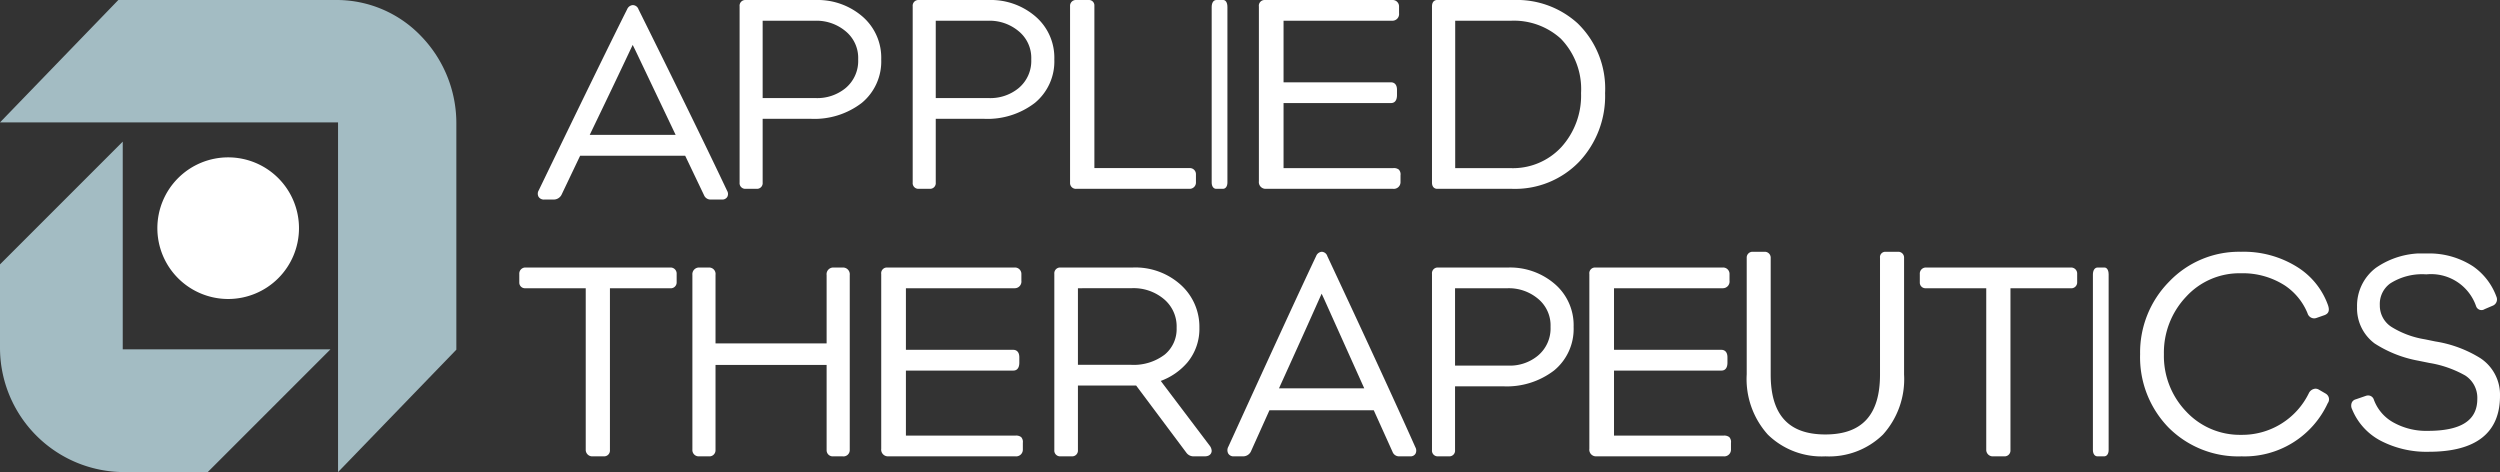 <svg id="Dark_Applied_Therapeutics_Logo" data-name="Dark Applied Therapeutics Logo" xmlns="http://www.w3.org/2000/svg" xmlns:xlink="http://www.w3.org/1999/xlink" width="158.87" height="30" viewBox="0 0 158.87 30">
  <rect x="0" y="0" width="158.87" height="30" fill="#333333" stroke="none"/>
  <defs>
    <clipPath id="clip-path">
      <path id="Clip_16" data-name="Clip 16" d="M0,0H9.455V12.6H0Z" transform="translate(0.415 0.109)" fill="none"/>
    </clipPath>
    <clipPath id="clip-path-2">
      <path id="Clip_29" data-name="Clip 29" d="M0,0H12.089V12.357H0Z" transform="translate(0.175 0.324)" fill="none"/>
    </clipPath>
  </defs>
  <path id="Fill_1" data-name="Fill 1" d="M11.621,13h-.728a.439.439,0,0,1-.4-.286L9.3,10.071H2.671L1.516,12.638A.552.552,0,0,1,1.009,13H.415a.389.389,0,0,1-.365-.182.457.457,0,0,1,.013-.441C2.816,6.338,4.693,2.264,5.641.266A.42.42,0,0,1,5.992,0a.389.389,0,0,1,.359.282c2.442,5.211,4.323,9.294,5.591,12.136a.432.432,0,0,1,.011.412A.36.36,0,0,1,11.621,13ZM5.988,2.663h0l-.024.053c-.035.077-.077.167-.123.273C5.222,4.381,4.36,6.295,3.277,8.678H8.695L6.147,3.007c-.064-.14-.116-.252-.159-.344Z" transform="translate(78 16)" fill="#fff"/>
  <path id="Fill_3" data-name="Fill 3" d="M1.1,12H.369A.362.362,0,0,1,0,11.6V.4A.362.362,0,0,1,.369,0h4.5A4.343,4.343,0,0,1,7.78,1.027,3.447,3.447,0,0,1,9,3.775,3.414,3.414,0,0,1,7.76,6.542,4.943,4.943,0,0,1,4.526,7.55H1.465V11.6A.362.362,0,0,1,1.1,12ZM1.465,1.317V6.233h3.38a2.788,2.788,0,0,0,1.877-.625,2.248,2.248,0,0,0,.812-1.833,2.191,2.191,0,0,0-.787-1.782,2.886,2.886,0,0,0-1.937-.676Z" transform="translate(91 17)" fill="#fff"/>
  <path id="Fill_5" data-name="Fill 5" d="M8.532,10.682H1.567V6.549H8.4c.14,0,.376-.066.376-.509V5.708c0-.442-.287-.477-.376-.477H1.567V1.317H8.476A.426.426,0,0,0,8.908.842V.427A.408.408,0,0,0,8.476,0H.358A.362.362,0,0,0,0,.413V11.519A.424.424,0,0,0,.431,12h8.1A.427.427,0,0,0,9,11.557v-.416a.447.447,0,0,0-.108-.364.517.517,0,0,0-.361-.095" transform="translate(101 17)" fill="#fff"/>
  <path id="Fill_7" data-name="Fill 7" d="M9.616,0H8.8a.338.338,0,0,0-.329.383V7.8c0,2.564-1.137,3.809-3.475,3.809S1.524,10.361,1.524,7.8V.4A.375.375,0,0,0,1.141,0H.383A.367.367,0,0,0,0,.383v7.4A5.281,5.281,0,0,0,1.344,11.62,4.891,4.891,0,0,0,5,13a4.893,4.893,0,0,0,3.656-1.38A5.259,5.259,0,0,0,10,7.8V.383A.367.367,0,0,0,9.616,0" transform="translate(111 16)" fill="#fff"/>
  <path id="Fill_9" data-name="Fill 9" d="M9.595,0H.405A.386.386,0,0,0,0,.409V.957a.357.357,0,0,0,.387.36H4.222V11.57a.413.413,0,0,0,.442.43h.71a.371.371,0,0,0,.387-.4V1.317H9.577A.372.372,0,0,0,10,.957V.409A.385.385,0,0,0,9.595,0" transform="translate(122 17)" fill="#fff"/>
  <path id="Fill_11" data-name="Fill 11" d="M.737,0H.3C.118,0,0,.175,0,.446V11.6c0,.237.116.4.288.4H.713C.885,12,1,11.841,1,11.6V.446C1,.118.859,0,.737,0" transform="translate(133 17)" fill="#fff"/>
  <path id="Fill_13" data-name="Fill 13" d="M11.811,9.023l-.458-.266a.413.413,0,0,0-.206-.057.5.5,0,0,0-.427.292,4.71,4.71,0,0,1-4.29,2.641,4.664,4.664,0,0,1-3.5-1.478A5.1,5.1,0,0,1,1.512,6.508,5.163,5.163,0,0,1,2.918,2.862,4.591,4.591,0,0,1,6.4,1.366a4.936,4.936,0,0,1,2.793.773,3.894,3.894,0,0,1,1.446,1.768.445.445,0,0,0,.415.325.453.453,0,0,0,.141-.023l.558-.195L11.778,4a.438.438,0,0,0,.12-.084c.16-.163.077-.413.04-.527A4.74,4.74,0,0,0,10.08,1.029,6.394,6.394,0,0,0,6.413,0a6.144,6.144,0,0,0-4.57,1.9A6.4,6.4,0,0,0,0,6.508a6.4,6.4,0,0,0,1.8,4.655A6.252,6.252,0,0,0,6.448,13a5.817,5.817,0,0,0,5.474-3.375.415.415,0,0,0-.111-.6" transform="translate(136 16)" fill="#fff"/>
  <g id="Group_17" data-name="Group 17" transform="translate(149 16)">
    <path id="Clip_16-2" data-name="Clip 16" d="M0,0H9.455V12.6H0Z" transform="translate(0.415 0.109)" fill="none"/>
    <g id="Group_17-2" data-name="Group 17" clip-path="url(#clip-path)">
      <path id="Fill_15" data-name="Fill 15" d="M8.215,6.657A7.655,7.655,0,0,0,5.351,5.591l-.666-.137a5.767,5.767,0,0,1-2.113-.78,1.607,1.607,0,0,1-.754-1.389,1.607,1.607,0,0,1,.658-1.38,3.774,3.774,0,0,1,2.3-.579A3.023,3.023,0,0,1,7.937,3.353a.362.362,0,0,0,.542.183l.5-.213a.431.431,0,0,0,.247-.583A4.022,4.022,0,0,0,7.738.813,5.088,5.088,0,0,0,4.808,0,5.158,5.158,0,0,0,1.56.917,3.019,3.019,0,0,0,.371,3.4,2.782,2.782,0,0,0,1.487,5.717a7.625,7.625,0,0,0,2.8,1.1c.269.057.494.1.664.136a6.886,6.886,0,0,1,2.293.8,1.685,1.685,0,0,1,.769,1.49c0,1.365-1.029,2.028-3.148,2.028a4.265,4.265,0,0,1-2.19-.537A2.723,2.723,0,0,1,1.435,9.279a.377.377,0,0,0-.357-.258.452.452,0,0,0-.153.028l-.637.219a.38.38,0,0,0-.248.2A.511.511,0,0,0,.056,9.9a3.932,3.932,0,0,0,1.818,2,6.3,6.3,0,0,0,3.056.7c3,0,4.525-1.2,4.525-3.556A2.776,2.776,0,0,0,8.215,6.657" transform="translate(0.415 0.109)" fill="#fff"/>
    </g>
  </g>
  <path id="Fill_18" data-name="Fill 18" d="M9.595,0H.405A.386.386,0,0,0,0,.409V.957a.358.358,0,0,0,.388.36H4.222V11.57a.413.413,0,0,0,.442.43h.709a.37.37,0,0,0,.387-.4V1.317H9.577A.372.372,0,0,0,10,.957V.409A.385.385,0,0,0,9.595,0" transform="translate(33 17)" fill="#fff"/>
  <path id="Fill_20" data-name="Fill 20" d="M9.561,0H8.953A.424.424,0,0,0,8.53.481V4.823H1.47V.464A.408.408,0,0,0,1.065,0H.44A.424.424,0,0,0,0,.464V11.57A.4.4,0,0,0,.422,12h.626a.388.388,0,0,0,.422-.4V6.191H8.53V11.6a.388.388,0,0,0,.422.4h.591A.4.4,0,0,0,10,11.6V.481A.431.431,0,0,0,9.561,0" transform="translate(44 17)" fill="#fff"/>
  <path id="Fill_22" data-name="Fill 22" d="M8.532,10.682H1.569V6.549H8.4c.14,0,.376-.066.376-.509V5.708c0-.442-.288-.477-.376-.477H1.569V1.317H8.477a.425.425,0,0,0,.43-.475V.427A.407.407,0,0,0,8.477,0H.358A.362.362,0,0,0,0,.413V11.519A.428.428,0,0,0,.433,12h8.1A.427.427,0,0,0,9,11.557v-.416a.452.452,0,0,0-.108-.365.522.522,0,0,0-.361-.094" transform="translate(56 17)" fill="#fff"/>
  <path id="Fill_24" data-name="Fill 24" d="M9.552,12H8.841a.558.558,0,0,1-.451-.233L5.2,7.5H1.5v4.1a.367.367,0,0,1-.379.4H.378A.367.367,0,0,1,0,11.6V.4A.367.367,0,0,1,.378,0H4.99A4.3,4.3,0,0,1,8.079,1.14,3.584,3.584,0,0,1,9.219,3.826a3.338,3.338,0,0,1-.756,2.2,4.067,4.067,0,0,1-1.7,1.181l3.1,4.1a.588.588,0,0,1,.137.345C10,11.689,9.987,12,9.552,12ZM1.5,1.317V6.182H4.849a3.252,3.252,0,0,0,2.173-.654,2.1,2.1,0,0,0,.75-1.693,2.261,2.261,0,0,0-.8-1.822,2.994,2.994,0,0,0-2.032-.7Z" transform="translate(67 17)" fill="#fff"/>
  <path id="Fill_26" data-name="Fill 26" d="M9,4.5A4.5,4.5,0,1,0,4.5,9,4.5,4.5,0,0,0,9,4.5" transform="translate(10 10)" fill="#fff"/>
  <g id="Group_30" data-name="Group 30" transform="translate(34)">
    <path id="Clip_29-2" data-name="Clip 29" d="M0,0H12.089V12.357H0Z" transform="translate(0.175 0.324)" fill="none"/>
    <g id="Group_30-2" data-name="Group 30" clip-path="url(#clip-path-2)">
      <path id="Fill_28" data-name="Fill 28" d="M11.708,12.357h-.734a.443.443,0,0,1-.407-.272l-1.2-2.512H2.691l-1.163,2.44a.559.559,0,0,1-.511.344H.42a.4.4,0,0,1-.369-.173.413.413,0,0,1,.013-.419C2.744,6.217,4.687,2.236,5.684.254A.422.422,0,0,1,6.038,0,.389.389,0,0,1,6.4.267C8.859,5.22,10.754,9.1,12.031,11.8a.389.389,0,0,1,.009.392A.364.364,0,0,1,11.708,12.357ZM6.032,2.531l-.149.31C5.253,4.181,4.385,6,3.3,8.248H8.761L6.194,2.858l-.071-.143Z" transform="translate(0.175 0.324)" fill="#fff"/>
    </g>
  </g>
  <path id="Fill_31" data-name="Fill 31" d="M1.1,12H.368A.361.361,0,0,1,0,11.6V.4A.361.361,0,0,1,.368,0h4.5A4.355,4.355,0,0,1,7.781,1.027,3.453,3.453,0,0,1,9,3.775,3.414,3.414,0,0,1,7.761,6.542,4.939,4.939,0,0,1,4.525,7.55H1.465V11.6A.361.361,0,0,1,1.1,12ZM1.465,1.317V6.233h3.38a2.834,2.834,0,0,0,1.878-.625,2.248,2.248,0,0,0,.812-1.833,2.19,2.19,0,0,0-.787-1.781,2.884,2.884,0,0,0-1.938-.677Z" transform="translate(47)" fill="#fff"/>
  <path id="Fill_33" data-name="Fill 33" d="M1.1,12H.369A.362.362,0,0,1,0,11.6V.4A.362.362,0,0,1,.369,0h4.5A4.343,4.343,0,0,1,7.78,1.027,3.449,3.449,0,0,1,9,3.775,3.414,3.414,0,0,1,7.76,6.542,4.939,4.939,0,0,1,4.526,7.55H1.465V11.6A.361.361,0,0,1,1.1,12ZM1.465,1.317V6.233h3.38a2.825,2.825,0,0,0,1.876-.625,2.246,2.246,0,0,0,.813-1.833,2.19,2.19,0,0,0-.787-1.781,2.881,2.881,0,0,0-1.938-.677Z" transform="translate(58)" fill="#fff"/>
  <path id="Fill_35" data-name="Fill 35" d="M.39,12h7.2A.4.4,0,0,0,8,11.574v-.5a.388.388,0,0,0-.426-.392H1.546V.362A.342.342,0,0,0,1.194,0H.39A.368.368,0,0,0,0,.379V11.621A.368.368,0,0,0,.39,12" transform="translate(68)" fill="#fff"/>
  <path id="Fill_37" data-name="Fill 37" d="M.713,12C.885,12,1,11.842,1,11.6V.446C1,.117.858,0,.737,0H.3C.117,0,0,.175,0,.446V11.6c0,.238.115.4.287.4Z" transform="translate(77)" fill="#fff"/>
  <path id="Fill_39" data-name="Fill 39" d="M.431,12h8.1A.427.427,0,0,0,9,11.558v-.416a.444.444,0,0,0-.108-.365.513.513,0,0,0-.36-.094H1.567V6.549H8.4c.14,0,.376-.066.376-.51V5.707c0-.442-.289-.476-.376-.476H1.567V1.318H8.476A.425.425,0,0,0,8.907.842V.427A.407.407,0,0,0,8.476,0H.357A.362.362,0,0,0,0,.413V11.519A.428.428,0,0,0,.431,12" transform="translate(80)" fill="#fff"/>
  <path id="Fill_41" data-name="Fill 41" d="M5.1,12H.319C.286,12,0,11.989,0,11.6V.412C0,.02.265,0,.319,0H5.2A5.737,5.737,0,0,1,9.248,1.476,5.77,5.77,0,0,1,11,5.915a6.078,6.078,0,0,1-1.645,4.361A5.659,5.659,0,0,1,5.1,12ZM1.475,1.318v9.366h3.5A4.194,4.194,0,0,0,8.22,9.348,4.867,4.867,0,0,0,9.473,5.914,4.594,4.594,0,0,0,8.185,2.457,4.433,4.433,0,0,0,5.011,1.318Z" transform="translate(91)" fill="#fff"/>
  <path id="Fill_43" data-name="Fill 43" d="M7.8,0,0,7.8v5.306A7.9,7.9,0,0,0,7.89,21H13.2L21,13.2H7.8Z" transform="translate(0 9)" fill="#a3bcc3"/>
  <path id="Fill_45" data-name="Fill 45" d="M26.771,2.308A7.426,7.426,0,0,0,21.4,0H7.52L0,7.779H21.482V30L29,22.221V7.867a7.952,7.952,0,0,0-2.229-5.559" fill="#a3bcc3"/>
</svg>
